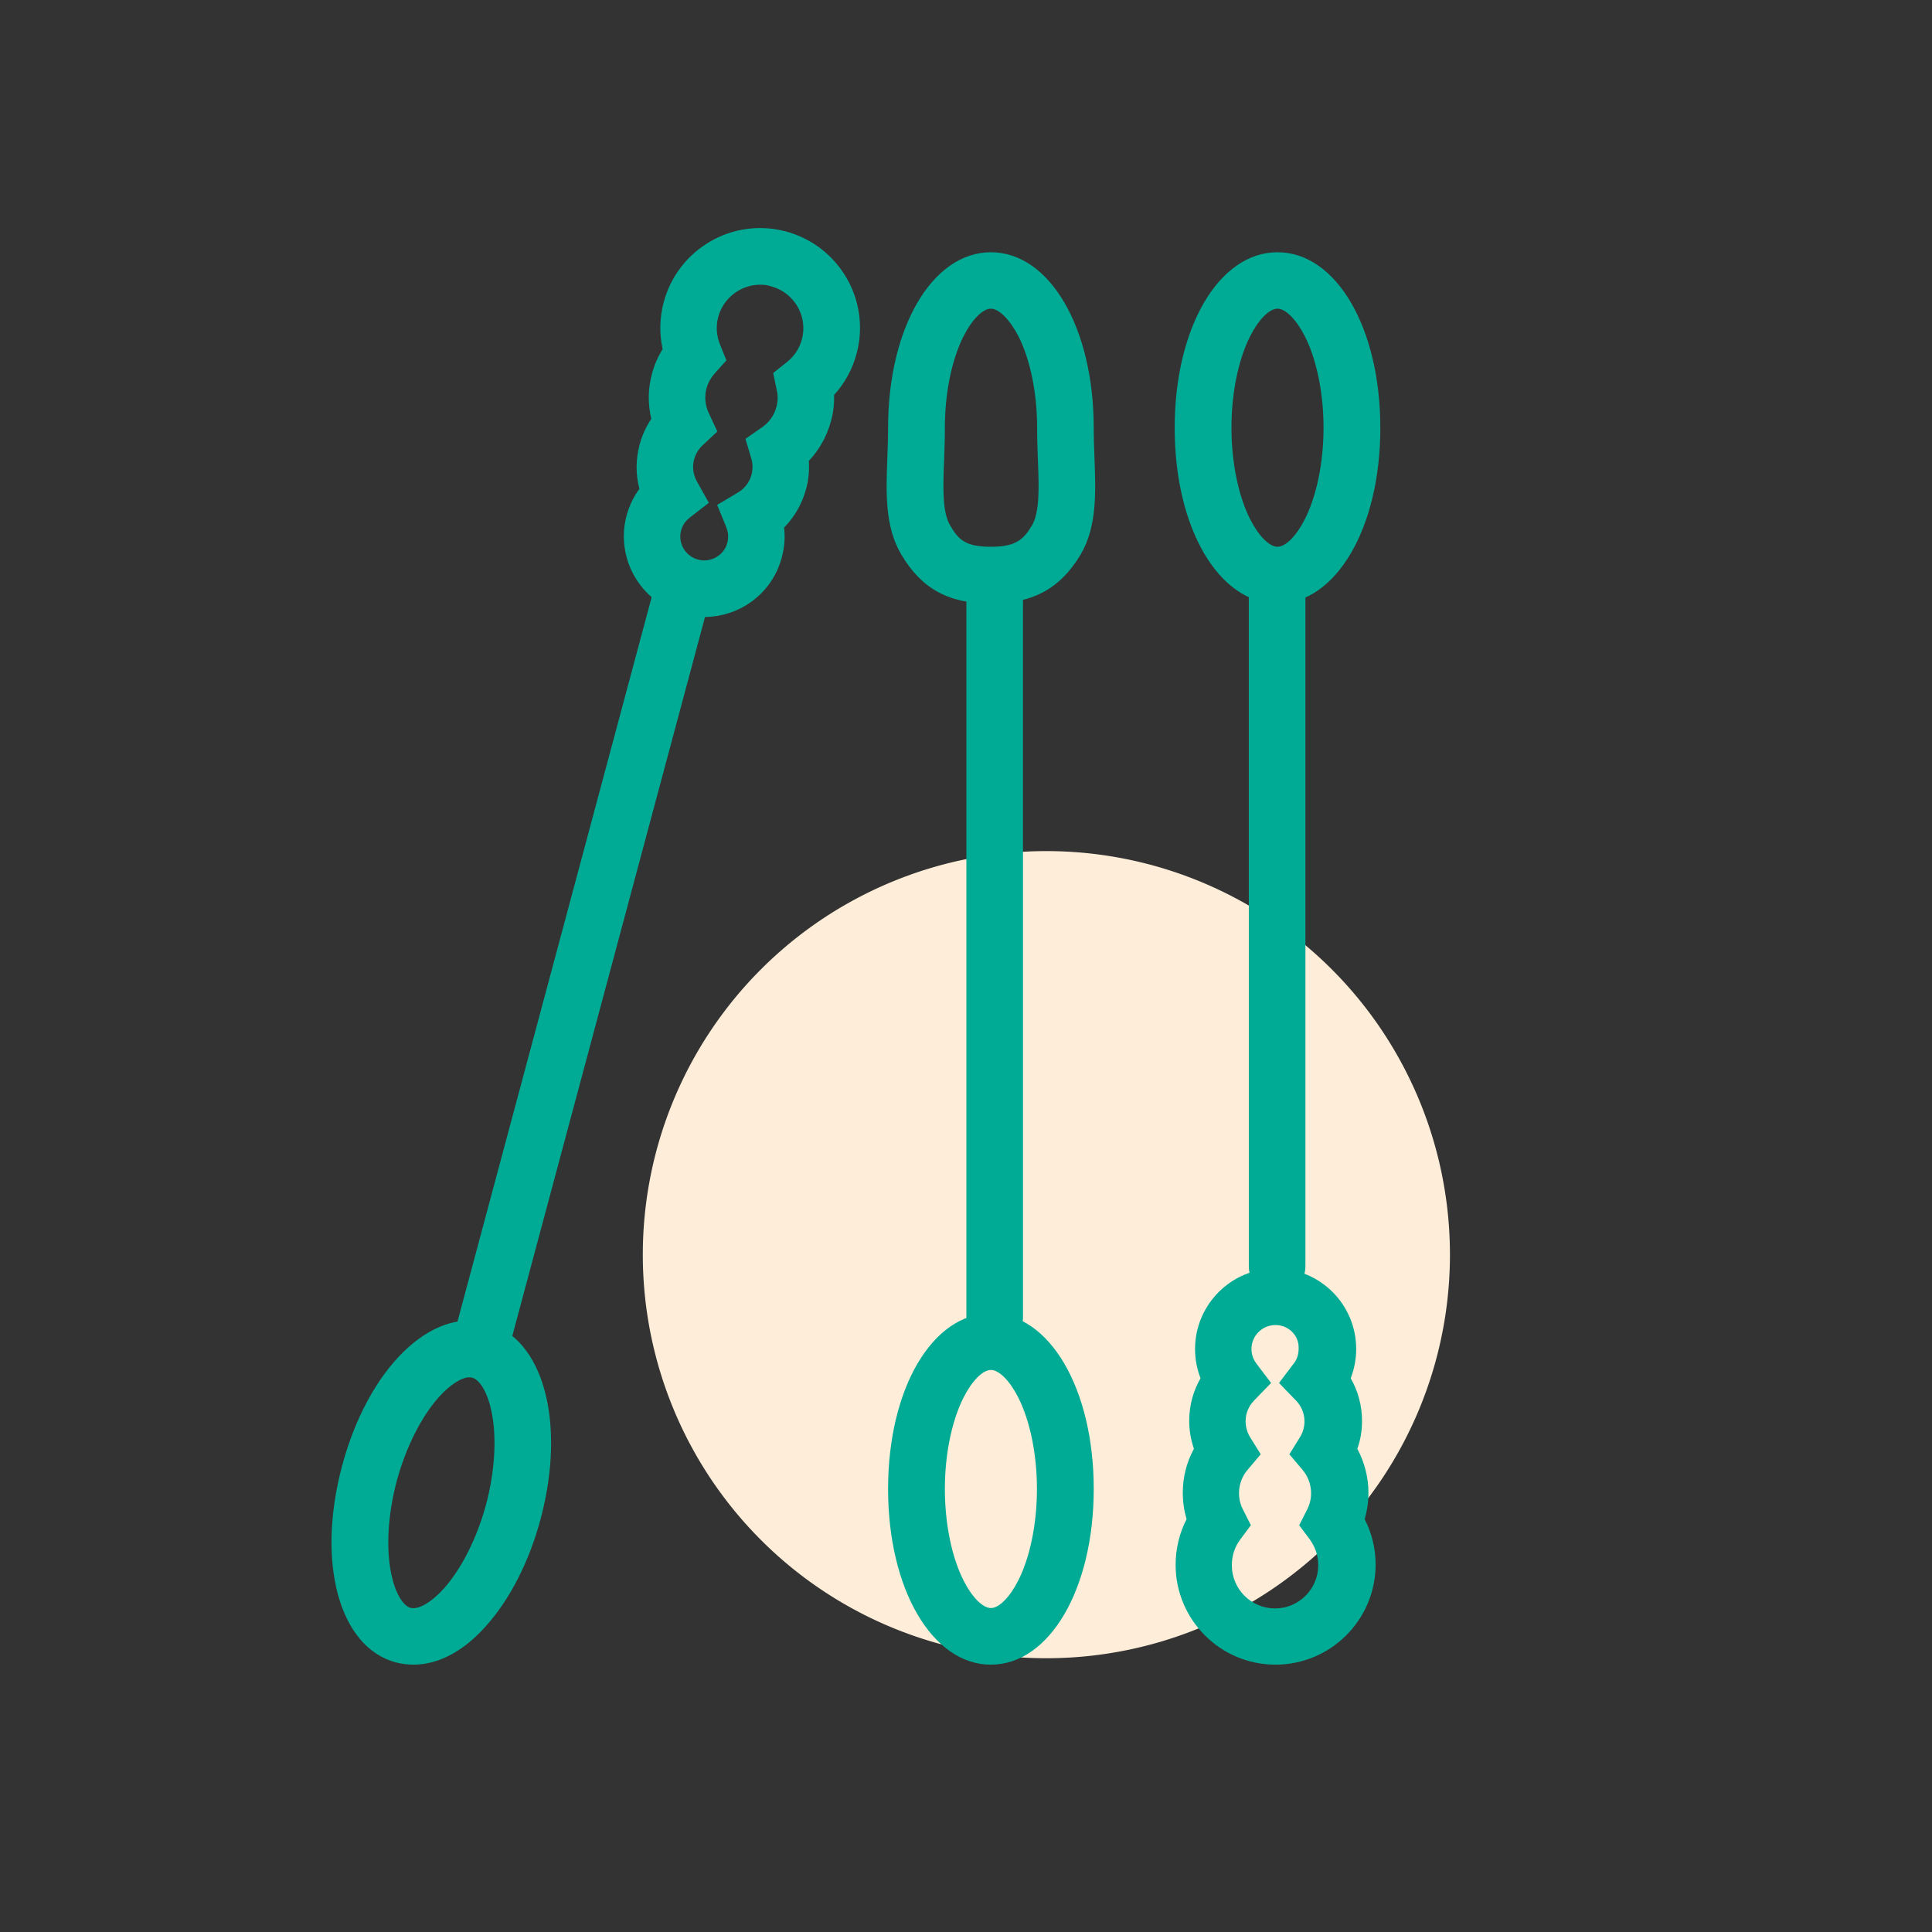 <?xml version="1.0" standalone="no"?><!DOCTYPE svg PUBLIC "-//W3C//DTD SVG 1.1//EN" "http://www.w3.org/Graphics/SVG/1.1/DTD/svg11.dtd"><svg t="1584502402069" class="icon" viewBox="0 0 1024 1024" version="1.1" xmlns="http://www.w3.org/2000/svg" p-id="2323" xmlns:xlink="http://www.w3.org/1999/xlink" width="200" height="200"><rect x="0" y="0" width="1024" height="1024" fill="#333333" stroke="none"/><defs><style type="text/css"></style></defs><path d="M554.6 665m-213.9 0a213.9 213.9 0 1 0 427.8 0 213.9 213.9 0 1 0-427.8 0Z" fill="#FEEED9" p-id="2324"></path><path d="M255.2 726c-1.3 0-2.6-0.2-3.9-0.5-8-2.1-12.8-10.4-10.6-18.4l106.6-397.7c2.1-8 10.4-12.7 18.4-10.6 8 2.1 12.8 10.4 10.6 18.4L269.7 714.9c-1.8 6.7-7.9 11.1-14.5 11.1z" fill="#00AB95" p-id="2325"></path><path d="M373.3 327c-3.6 0-7.3-0.5-11-1.5-22.7-6.1-36.3-29.5-30.2-52.2 1.4-5.2 3.7-10 6.8-14.2-2-7.6-2-15.6 0.1-23.4 1.3-4.9 3.4-9.5 6.2-13.7-1.9-7.9-1.8-16.1 0.4-24 1.2-4.6 3.1-8.9 5.6-13-1.8-8.2-1.6-16.6 0.6-24.9 7.6-28.2 36.6-45 64.8-37.4 28.2 7.6 45 36.6 37.4 64.8-2.2 8.2-6.3 15.7-11.9 21.8 0.1 4.7-0.4 9.5-1.7 14-2.1 7.9-6.2 15.1-11.7 21 0.3 5-0.1 10.1-1.5 15-2.1 7.8-6.1 14.7-11.6 20.3 0.6 5.2 0.2 10.5-1.2 15.7-5 19.2-22.3 31.7-41.1 31.7z m29.6-176.1c-10.1 0-19.4 6.8-22.2 17-1.3 4.8-1 9.8 0.8 14.4l3.5 8.7-6.2 6.9c-2 2.3-3.5 4.9-4.3 7.8-1.2 4.4-0.8 9 1.1 13.1l4.6 9.9-7.9 7.4c-2.1 2-3.6 4.5-4.4 7.4-1.1 4-0.5 8.2 1.5 11.7l6.3 11.3-10.2 7.9c-1.5 1.2-3.6 3.3-4.5 6.7-1.8 6.7 2.2 13.7 9 15.5 6.7 1.8 13.7-2.2 15.5-8.9 0.9-3.4 0.2-6.3-0.5-8.1l-4.9-12 11.1-6.6c3.5-2.1 6.1-5.5 7.1-9.4 0.8-2.8 0.7-5.8-0.1-8.6l-3.1-10.4 8.9-6.2c3.7-2.6 6.4-6.4 7.5-10.7 0.8-3 0.9-6 0.2-8.9l-1.9-9.1 7.3-5.8c3.9-3.1 6.6-7.2 7.9-12 3.3-12.2-4-24.8-16.2-28.1-1.9-0.7-3.9-0.9-5.9-0.9zM219.2 882.3c-3.1 0-6.3-0.4-9.4-1.2-30-8-42.2-52.8-28.5-104.1 13.7-51.3 46.7-83.9 76.7-75.9s42.2 52.8 28.5 104.1c-6 22.4-16.2 42.4-28.8 56.5-12 13.6-25.5 20.6-38.5 20.6zM248.8 730c-4.2 0-10.4 4-16.3 10.6-9.3 10.5-17.4 26.6-22.2 44.3-4.7 17.7-5.8 35.7-2.9 49.4 2 9.8 6.1 16.8 10.2 17.9 4.2 1.1 11.2-3 17.8-10.4 9.3-10.5 17.4-26.6 22.2-44.3 4.7-17.7 5.8-35.7 2.9-49.4-2-9.8-6.1-16.8-10.2-17.9-0.5-0.1-1-0.2-1.5-0.2zM676.9 686.2c-8.3 0-15-6.7-15-15V307.4c0-8.3 6.7-15 15-15s15 6.7 15 15v363.8c0 8.3-6.7 15-15 15z" fill="#00AB95" p-id="2326"></path><path d="M676 882.3c-29.2 0-52.9-23.8-52.9-52.9 0-8.5 2-16.8 5.8-24.2-1.3-4.5-2-9.2-2-14 0-8.2 2-16.2 5.9-23.3-1.6-4.7-2.5-9.8-2.5-14.8 0-8.1 2.1-15.8 6-22.6-1.9-4.9-2.9-10.1-2.9-15.5 0-23.5 19.1-42.7 42.7-42.7s42.7 19.1 42.7 42.7c0 5.4-1 10.6-2.9 15.5 3.9 6.8 6 14.6 6 22.6 0 5.1-0.8 10.1-2.5 14.8 3.8 7.1 5.9 15.1 5.9 23.3 0 4.7-0.7 9.5-2 14 3.8 7.4 5.8 15.6 5.8 24.2-0.1 29.2-23.9 52.9-53.1 52.9z m0-180c-7 0-12.7 5.7-12.7 12.7 0 3.5 1.4 6.1 2.6 7.7l7.8 10.3-9 9.3c-2.9 3-4.5 6.8-4.5 11 0 2.9 0.8 5.8 2.3 8.3l5.7 9.2-7 8.3c-2.9 3.4-4.5 7.8-4.5 12.3 0 3.1 0.7 6 2.1 8.7l4.2 8.3-5.6 7.5c-3 4-4.5 8.7-4.5 13.7 0 12.7 10.3 22.9 22.9 22.9 12.6 0 22.9-10.3 22.9-22.9 0-5-1.6-9.7-4.5-13.7l-5.6-7.5 4.2-8.3c1.4-2.7 2.1-5.6 2.1-8.7 0-4.5-1.6-8.9-4.5-12.3l-7-8.3 5.7-9.2c1.5-2.5 2.3-5.3 2.3-8.3 0-4.1-1.6-8-4.5-11l-9-9.3 7.8-10.3c1.2-1.5 2.6-4.1 2.6-7.7 0.4-7.1-5.3-12.7-12.3-12.7zM527.2 713.4c-8.3 0-15-6.7-15-15v-391c0-8.3 6.7-15 15-15s15 6.7 15 15v391c0 8.3-6.7 15-15 15z" fill="#00AB95" p-id="2327"></path><path d="M525.2 882.3c-31.1 0-54.5-40-54.5-93.1s23.4-93.1 54.5-93.1 54.5 40 54.5 93.1-23.5 93.1-54.5 93.1z m0-156.2c-4.3 0-10 5.7-14.5 14.6-6.3 12.5-9.9 30.2-9.9 48.5s3.6 36 9.9 48.5c4.5 8.9 10.2 14.6 14.5 14.6s10-5.7 14.5-14.6c6.3-12.5 9.9-30.2 9.9-48.5s-3.6-36-9.9-48.5c-4.5-8.9-10.2-14.6-14.5-14.6zM677.1 319.9c-31.1 0-54.5-40-54.5-93.1s23.4-93.1 54.5-93.1 54.5 40 54.5 93.1-23.5 93.1-54.5 93.1z m0-156.3c-4.3 0-10 5.7-14.5 14.6-6.3 12.5-9.9 30.2-9.9 48.5s3.6 36 9.9 48.5c4.5 8.9 10.2 14.6 14.5 14.6 4.3 0 10-5.7 14.5-14.6 6.3-12.5 9.9-30.2 9.9-48.5s-3.6-36-9.9-48.5c-4.5-8.8-10.2-14.6-14.5-14.6zM525.2 319.9c-22.5 0-36.7-7.8-47.5-26-8.7-14.7-8.1-32.4-7.4-51.1 0.2-5.2 0.4-10.6 0.4-16 0-53.1 23.4-93.1 54.5-93.1s54.5 40 54.5 93.1c0 5.4 0.2 10.8 0.4 15.9 0.7 18.8 1.3 36.6-7.4 51.3-10.7 17.9-25.3 25.9-47.5 25.9z m0-156.3c-4.3 0-10 5.7-14.5 14.6-6.3 12.5-9.9 30.2-9.9 48.5 0 6-0.2 11.6-0.4 17.1-0.6 14.8-1 27.6 3.2 34.7 4.5 7.7 8.2 11.3 21.7 11.3 12.7 0 17.1-3.6 21.6-11.2 4.2-7.1 3.8-20 3.2-34.9-0.2-5.5-0.4-11.1-0.4-17 0-18.3-3.6-36-9.9-48.5-4.6-8.8-10.3-14.6-14.6-14.6z" fill="#00AB95" p-id="2328"></path></svg>